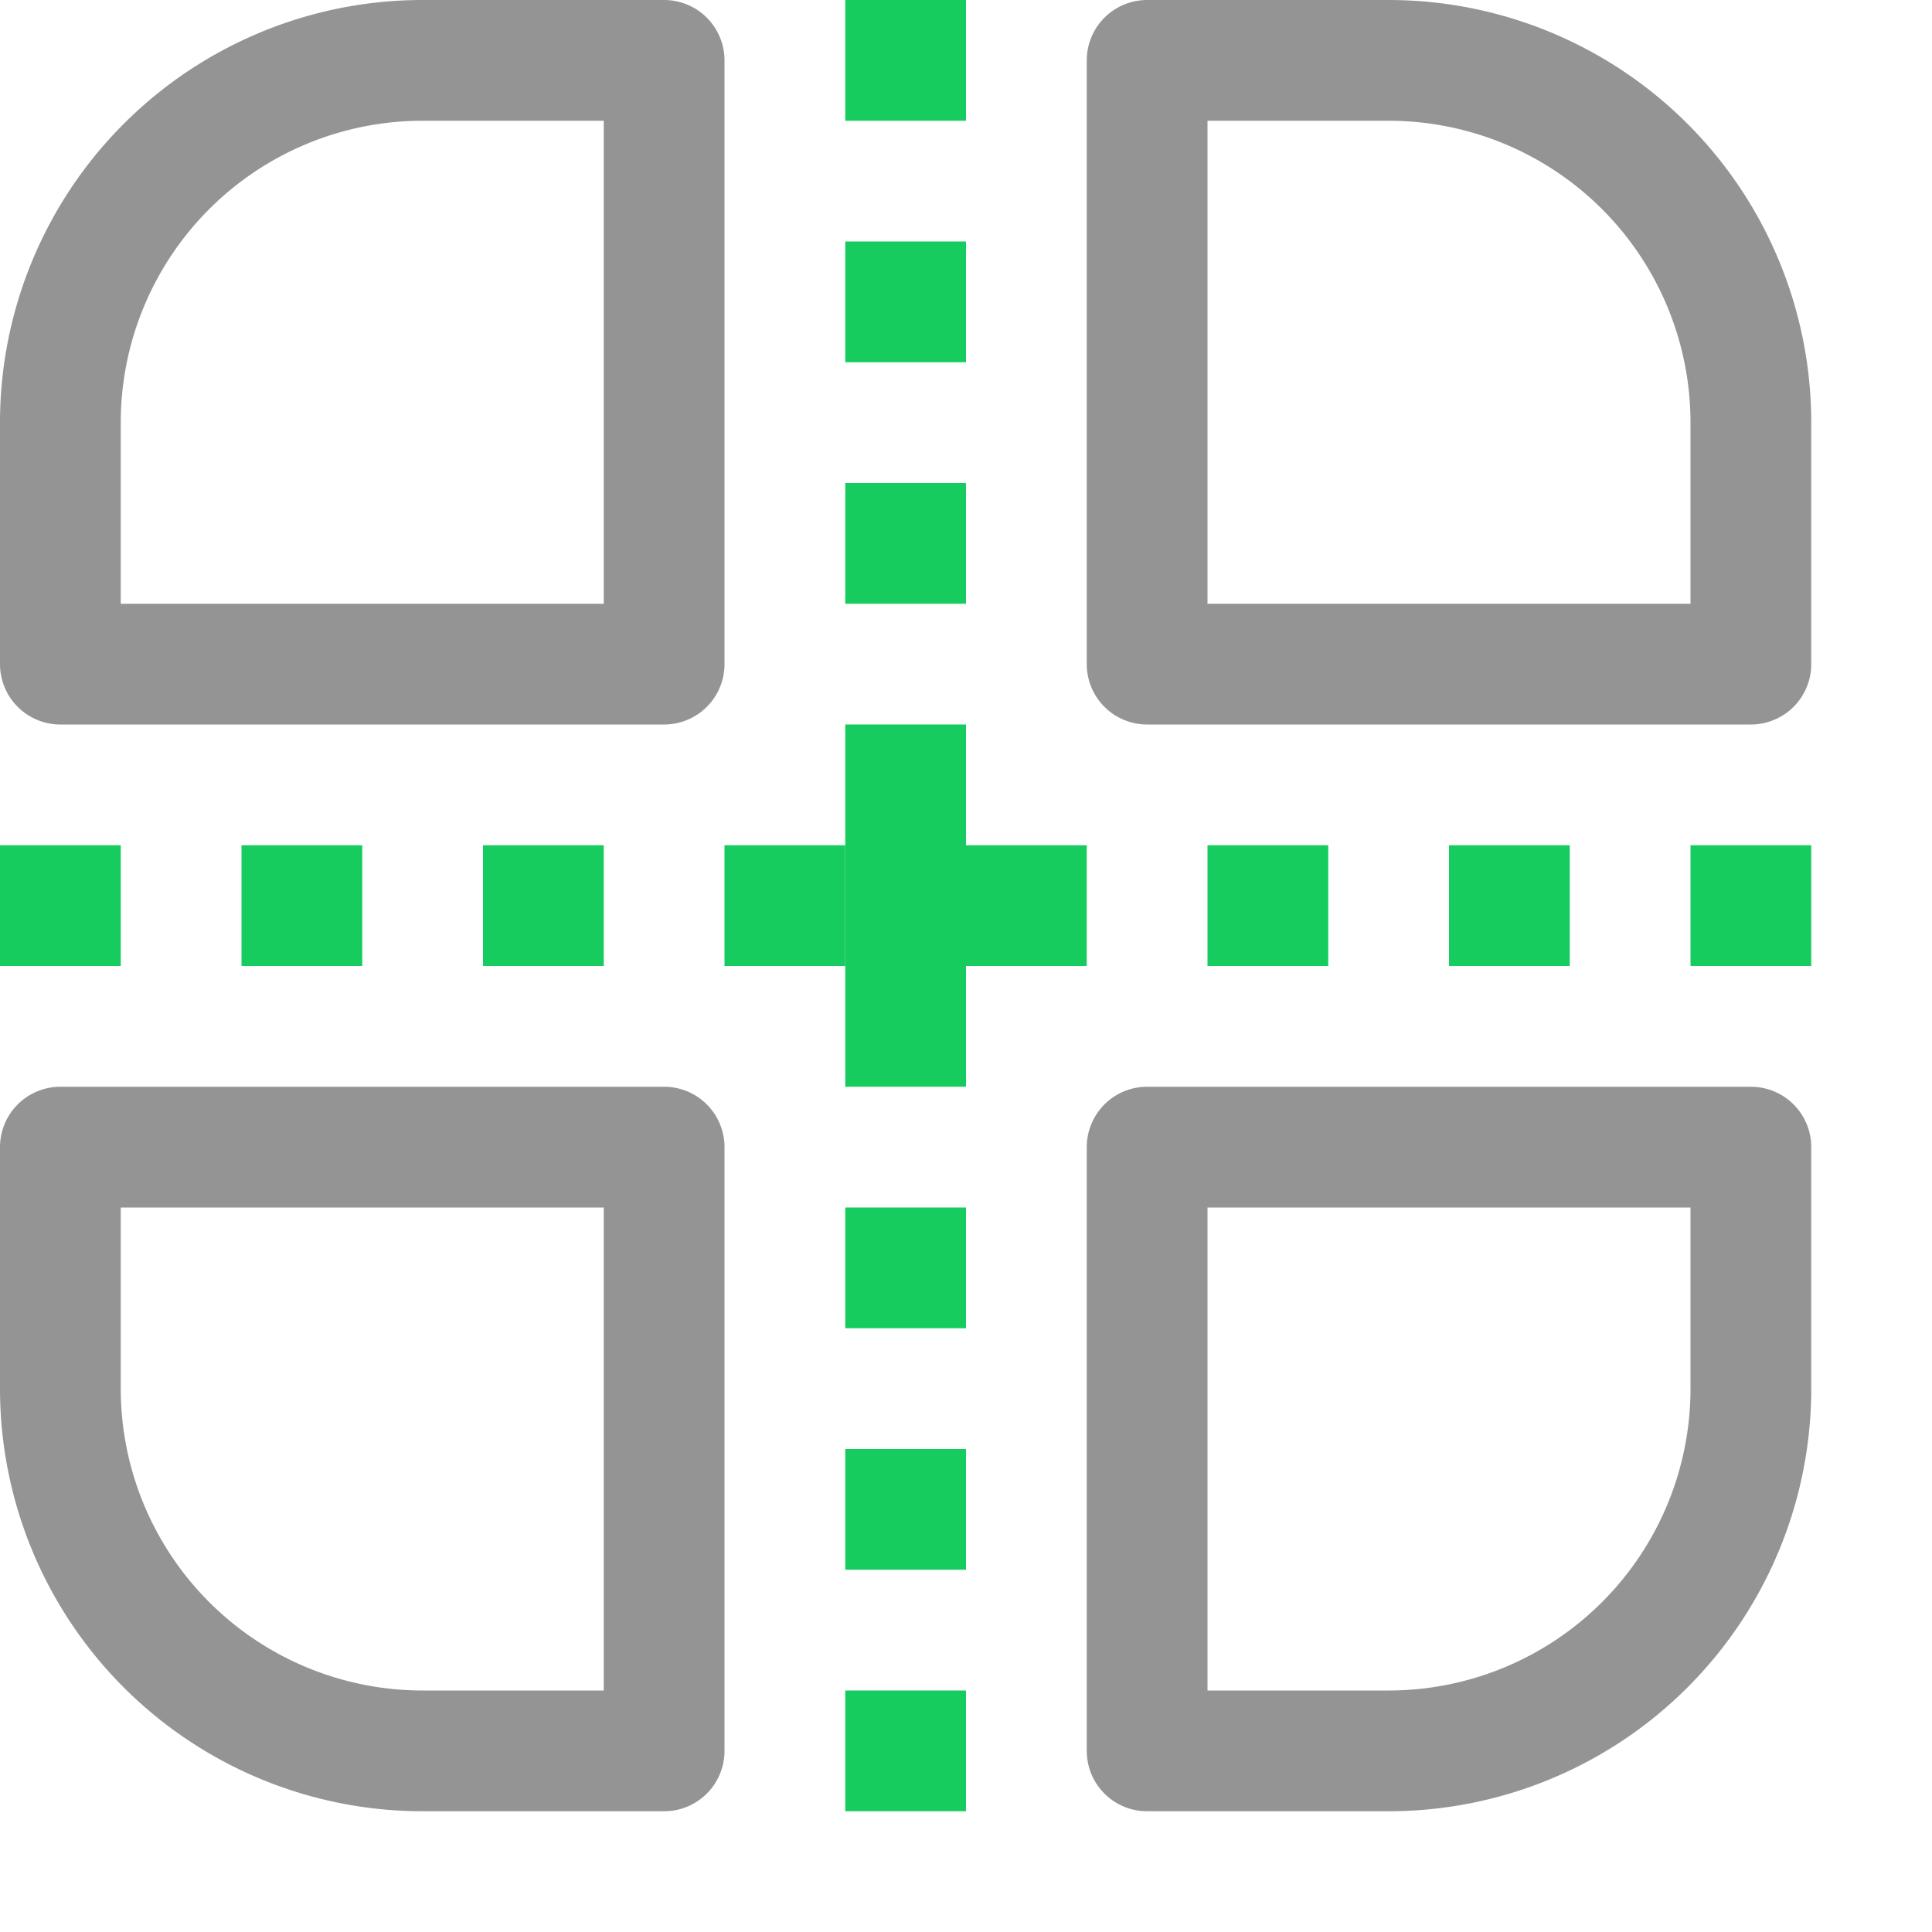 <svg xmlns="http://www.w3.org/2000/svg" width="16" height="16" viewBox="0 0 16 16"><rect x="7" y="4" width="1" height="1" style="fill:#17CC5F"/><rect x="7" y="2" width="1" height="1" style="fill:#17CC5F"/><rect x="7" width="1" height="1" style="fill:#17CC5F"/><rect y="7" width="1" height="1" style="fill:#17CC5F"/><rect x="2" y="7" width="1" height="1" style="fill:#17CC5F"/><rect x="4" y="7" width="1" height="1" style="fill:#17CC5F"/><rect x="6" y="7" width="1" height="1" style="fill:#17CC5F"/><rect x="8" y="7" width="1" height="1" style="fill:#17CC5F"/><rect x="10" y="7" width="1" height="1" style="fill:#17CC5F"/><rect x="12" y="7" width="1" height="1" style="fill:#17CC5F"/><rect x="14" y="7" width="1" height="1" style="fill:#17CC5F"/><rect x="7" y="14" width="1" height="1" style="fill:#17CC5F"/><rect x="7" y="12" width="1" height="1" style="fill:#17CC5F"/><rect x="7" y="10" width="1" height="1" style="fill:#17CC5F"/><rect x="7" y="6" width="1" height="3" style="fill:#17CC5F"/><path d="M3.5.5h2a0,0,0,0,1,0,0v5a0,0,0,0,1,0,0H.5a0,0,0,0,1,0,0v-2A3,3,0,0,1,3.5.5Z" style="fill:none;stroke:#949494;stroke-linecap:round;stroke-linejoin:round"/><path d="M9.5.5h2a3,3,0,0,1,3,3v2a0,0,0,0,1,0,0h-5a0,0,0,0,1,0,0V.5A0,0,0,0,1,9.5.5Z" style="fill:none;stroke:#949494;stroke-linecap:round;stroke-linejoin:round"/><path d="M.5,9.5h5a0,0,0,0,1,0,0v5a0,0,0,0,1,0,0h-2a3,3,0,0,1-3-3v-2A0,0,0,0,1,.5,9.5Z" style="fill:none;stroke:#949494;stroke-linecap:round;stroke-linejoin:round"/><path d="M9.5,9.5h5a0,0,0,0,1,0,0v2a3,3,0,0,1-3,3h-2a0,0,0,0,1,0,0v-5A0,0,0,0,1,9.5,9.5Z" style="fill:none;stroke:#949494;stroke-linecap:round;stroke-linejoin:round"/></svg>